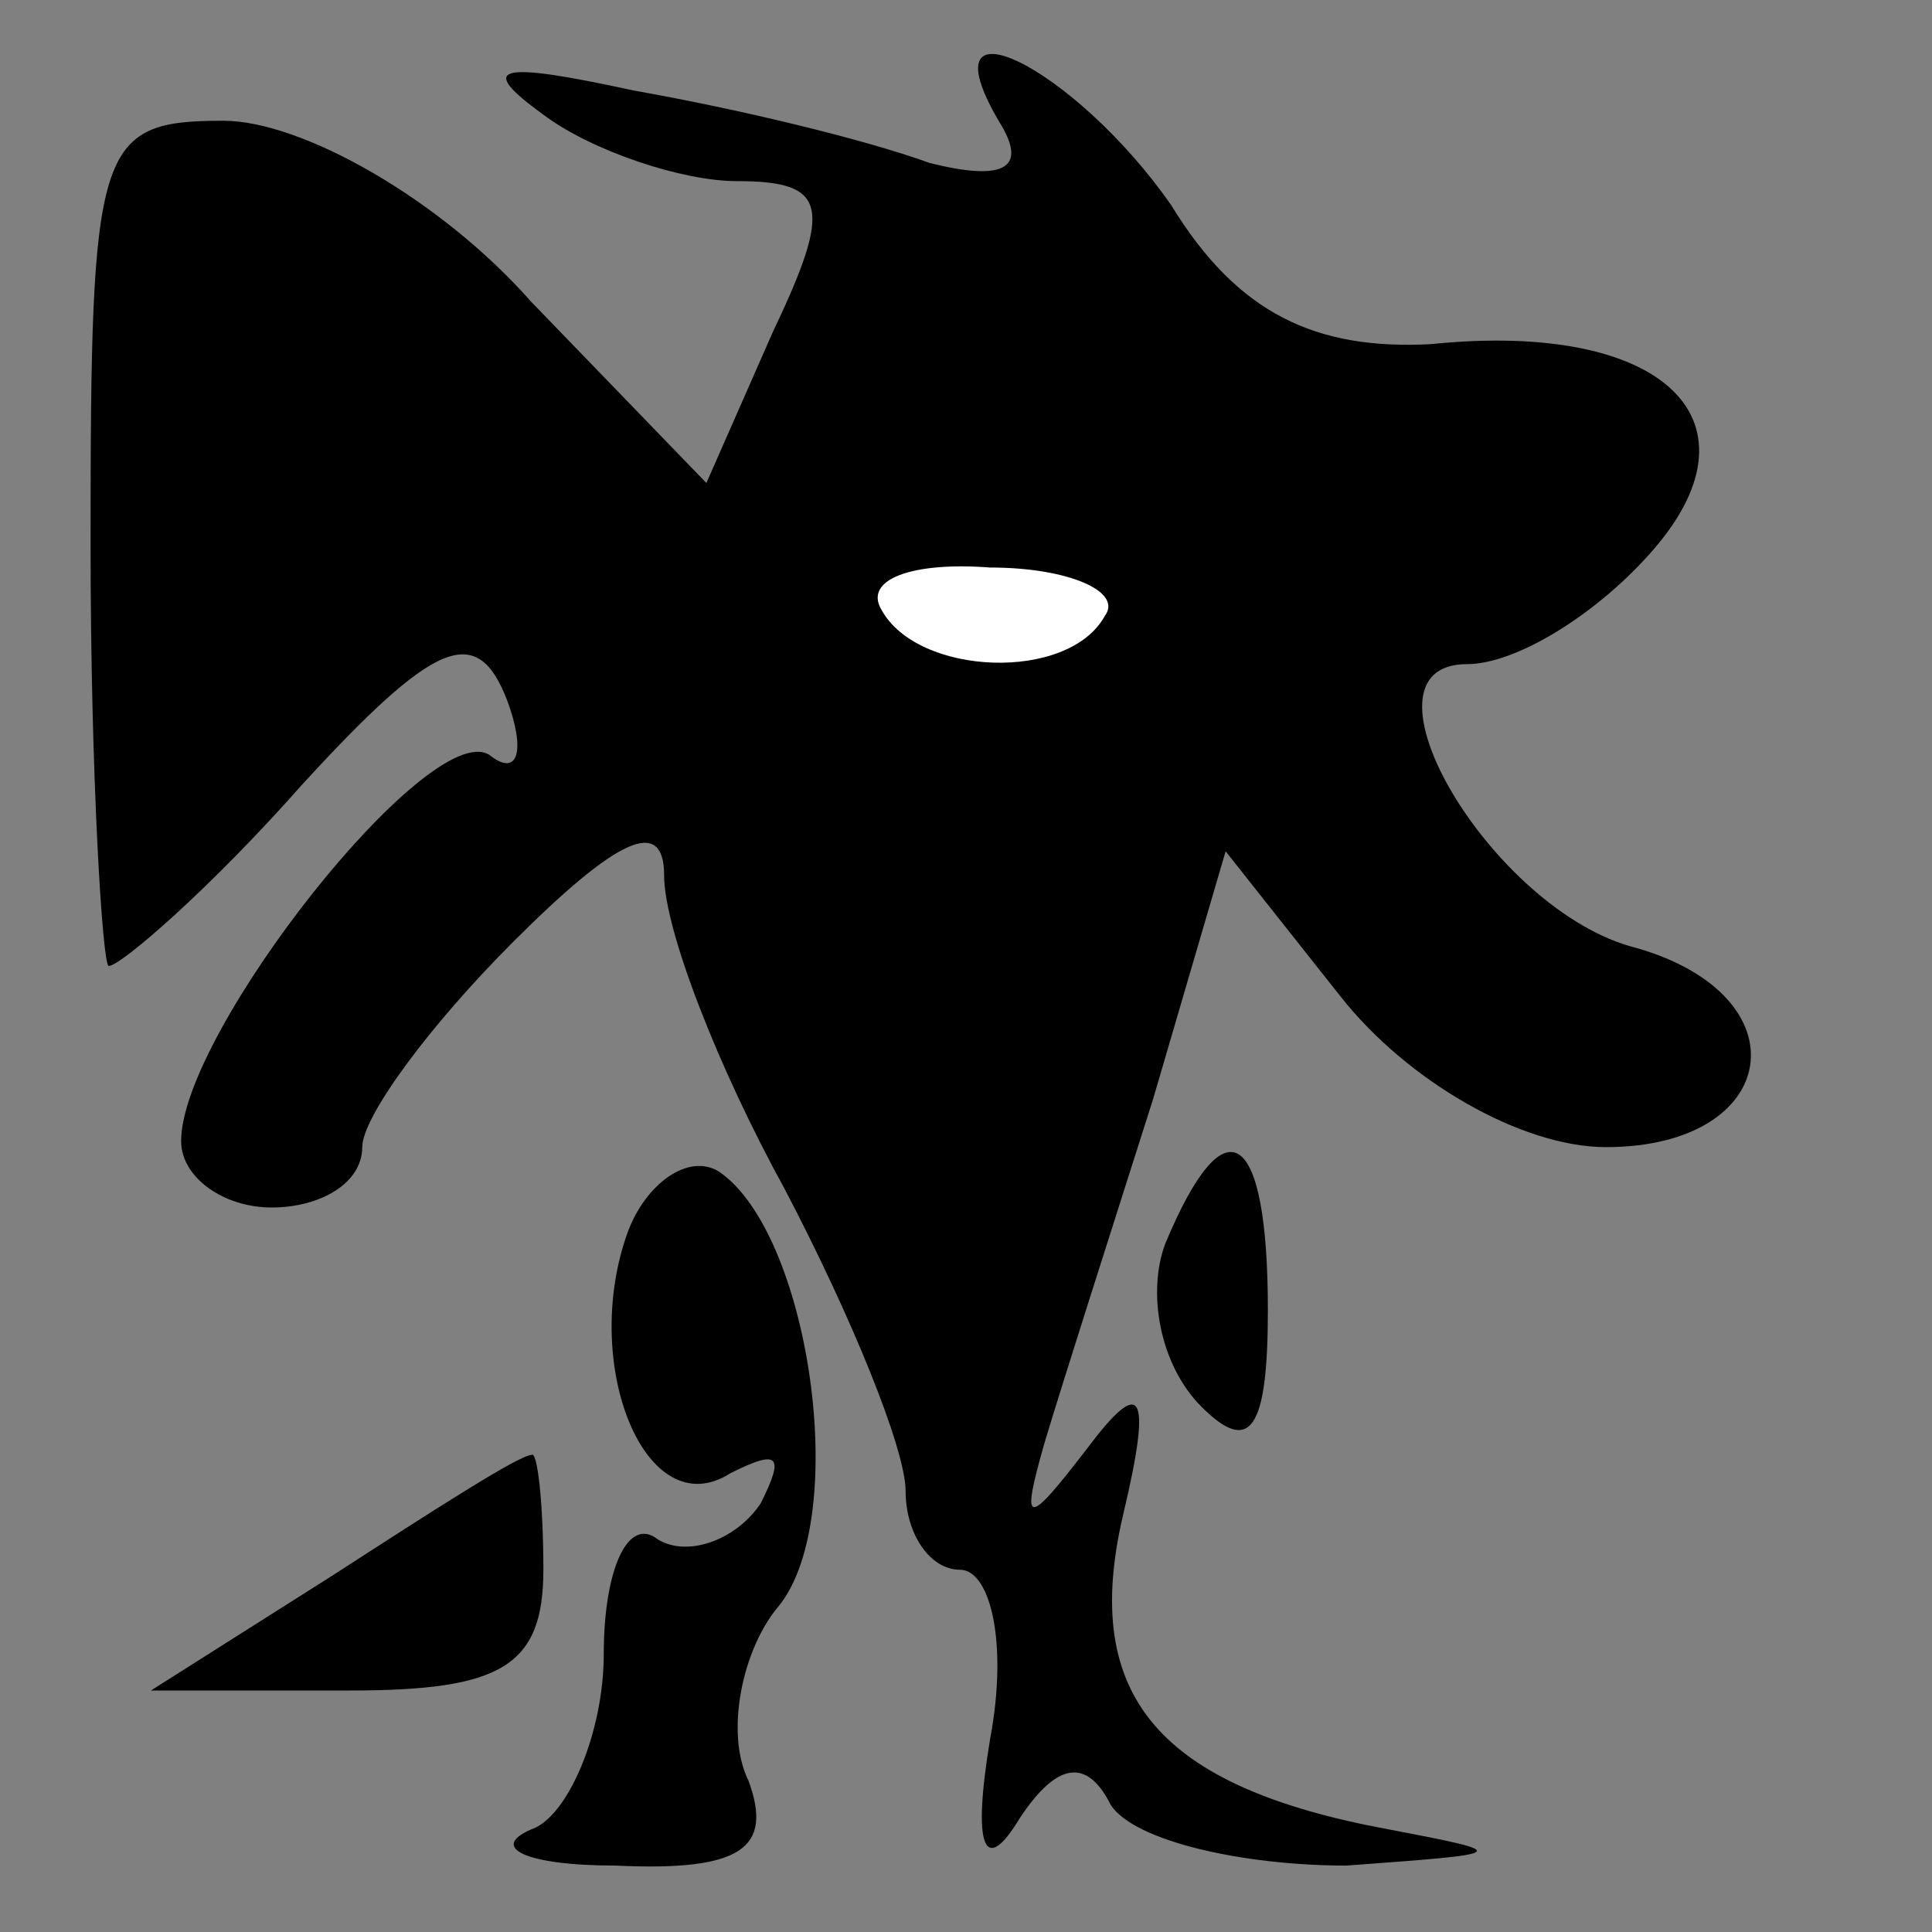 <?xml version="1.0" standalone="no"?>
<!DOCTYPE svg PUBLIC "-//W3C//DTD SVG 20010904//EN"
 "http://www.w3.org/TR/2001/REC-SVG-20010904/DTD/svg10.dtd">
<svg version="1.0" xmlns="http://www.w3.org/2000/svg"
 width="32pt" height="32pt" viewBox="0 0 32 32"
 preserveAspectRatio="xMidYMid meet">
<rect x="0" y="0" width="32" height="32" fill="#808080" stroke="none"/>
<g transform="translate(0,32) scale(0.1,-0.1)"
fill="#000000" stroke="none">
<path fill="#000000" stroke="none" d="M90 301 c8 -6 23 -11 32 -11 15 0 16
-4 6 -25 l-11 -25 -29 30 c-15 17 -38 30 -51 30 -21 0 -22 -4 -22 -70 0 -39 2
-70 3 -70 2 0 17 13 32 30 22 24 29 27 34 14 3 -8 2 -13 -3 -9 -10 6 -51 -46
-51 -64 0 -6 7 -11 15 -11 8 0 15 4 15 10 0 5 11 20 25 34 17 17 25 21 25 11
0 -9 9 -32 20 -52 11 -21 20 -43 20 -50 0 -7 4 -13 9 -13 5 0 8 -12 5 -28 -3
-18 -1 -23 5 -13 6 9 11 10 15 2 4 -6 22 -10 39 -10 27 2 28 2 7 6 -38 7 -51
22 -44 52 5 21 3 23 -6 11 -10 -13 -11 -13 -7 1 3 10 11 35 18 57 l12 41 19
-24 c11 -14 30 -25 44 -25 29 0 33 25 5 33 -24 6 -48 47 -28 47 8 0 21 8 30
18 20 22 3 39 -36 35 -19 -1 -32 5 -43 23 -16 23 -42 36 -28 13 4 -7 0 -9 -12
-6 -11 4 -32 9 -49 12 -23 5 -26 4 -15 -4z"/>
<path fill="#ffffff" stroke="none" d="M183 218 c-6 -11 -31 -10 -37 1 -3 5 5
8 18 7 13 0 22 -4 19 -8z"/>
<path fill="#000000" stroke="none" d="M104 116 c-8 -22 3 -49 17 -40 8 4 9 3
5 -5 -4 -6 -12 -9 -17 -6 -5 4 -9 -5 -9 -19 0 -13 -6 -27 -12 -29 -7 -3 -1 -6
14 -6 21 -1 26 3 22 14 -4 8 -1 22 5 29 12 15 5 62 -10 72 -5 3 -12 -2 -15
-10z"/>
<path fill="#000000" stroke="none" d="M193 114 c-3 -8 -1 -20 6 -27 8 -8 11
-4 11 16 0 30 -7 35 -17 11z"/>
<path fill="#000000" stroke="none" d="M55 59 l-30 -19 33 0 c25 0 32 4 32 20
0 11 -1 20 -2 19 -2 0 -16 -9 -33 -20z"/>
</g>
</svg>
